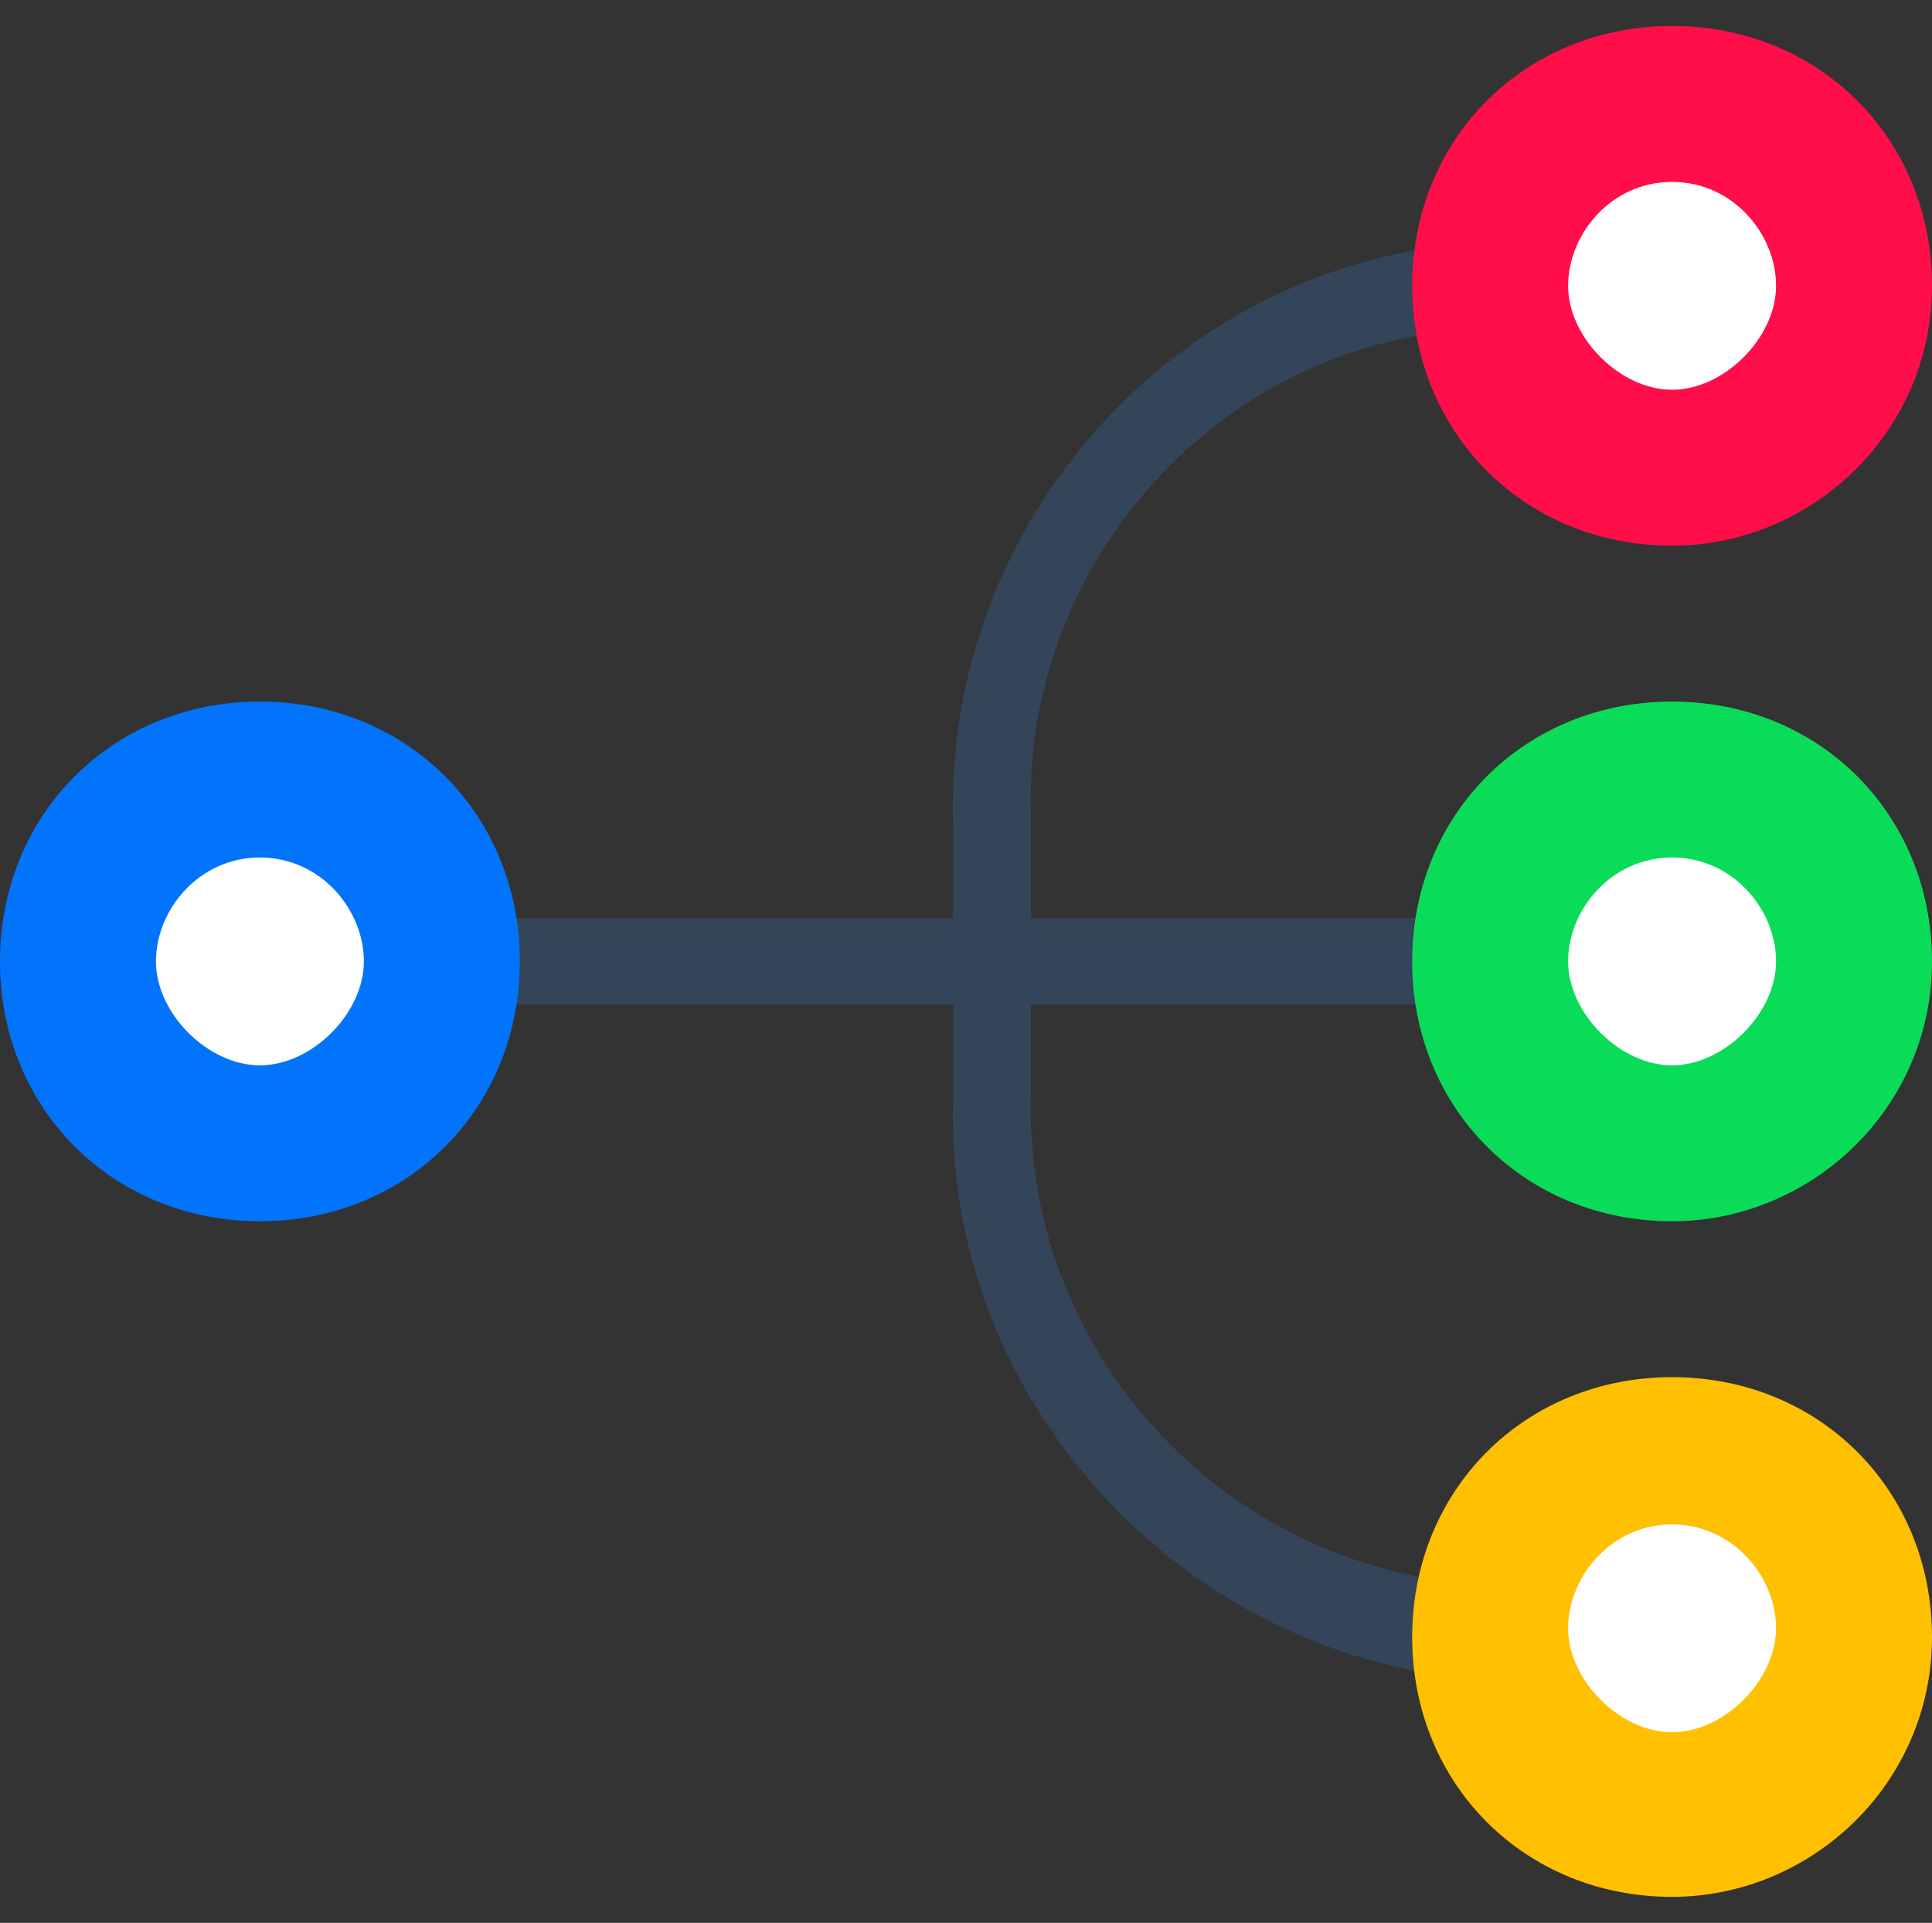 <?xml version="1.0" encoding="utf-8"?>
<!-- Generator: Adobe Illustrator 25.2.1, SVG Export Plug-In . SVG Version: 6.00 Build 0)  -->
<svg id='Outline_Icons' style='enable-background:new 0 0 22.3 22.2;' version='1.1'
     viewBox='0 0 22.3 22.2'
     x='0px' xml:space='preserve' xmlns='http://www.w3.org/2000/svg' y='0px'>
<rect x="0" y="0" width="22.3" height="22.2" fill="#333333" stroke="none"/>
<style type='text/css'>
	.st0 {
    fill: #344459;
  }

  .st1 {
    fill: #FFFFFF;
  }

  .st2 {
    fill: #0273FB;
  }

  .st3 {
    fill: #FEC000;
  }

  .st4 {
    fill: #0ADC59;
  }

  .st5 {
    fill: #FF0E49;
  }
</style>
  <g>
	<path class='st0' d='M17.2,19.4C17.2,19.4,17.1,19.4,17.2,19.4c-3.5-0.2-6.3-3.2-6.2-6.7l0-3.2C10.9,6,13.6,3,17.1,2.8
		c0.3,0,0.5,0.2,0.5,0.5c0,0.3-0.2,0.5-0.5,0.5c-3,0.1-5.3,2.7-5.2,5.6v3.2c-0.1,3,2.2,5.5,5.2,5.7c0.3,0,0.5,0.2,0.5,0.5
		C17.6,19.2,17.4,19.4,17.2,19.4z'/>
</g>
  <g>
	<path class='st0'
        d='M17.2,11.6H5.8c-0.3,0-0.5-0.2-0.5-0.5s0.2-0.5,0.5-0.5h11.3c0.3,0,0.5,0.2,0.5,0.5S17.4,11.6,17.2,11.6z'/>
</g>
  <g>
	<path class='st1' d='M3,13.2c1.2,0,2.1-0.9,2.1-2.1S4.2,9,3,9s-2.1,0.9-2.1,2.1S1.9,13.2,3,13.2z'/>
    <path class='st2' d='M3,14.1c-1.7,0-3-1.3-3-3c0-1.7,1.3-3,3-3s3,1.3,3,3C6,12.8,4.7,14.1,3,14.1z M3,9.9c-0.7,0-1.2,0.6-1.2,1.2
		s0.6,1.2,1.2,1.2s1.2-0.6,1.2-1.2S3.7,9.9,3,9.9z'/>
</g>
  <g>
	<path class='st1' d='M19.3,21c1.2,0,2.1-0.9,2.1-2.1s-0.9-2.1-2.1-2.1s-2.1,0.9-2.1,2.1S18.1,21,19.3,21z'/>
    <path class='st3' d='M19.3,21.9c-1.7,0-3-1.3-3-3s1.3-3,3-3s3,1.3,3,3S20.9,21.9,19.3,21.9z M19.3,17.6c-0.7,0-1.2,0.6-1.2,1.2
		s0.6,1.2,1.2,1.2s1.2-0.6,1.2-1.2S20,17.6,19.3,17.6z'/>
</g>
  <g>
	<path class='st1' d='M19.3,13.2c1.2,0,2.1-0.9,2.1-2.1S20.4,9,19.3,9s-2.1,0.9-2.1,2.1S18.1,13.2,19.3,13.2z'/>
    <path class='st4' d='M19.3,14.1c-1.7,0-3-1.3-3-3c0-1.7,1.3-3,3-3s3,1.3,3,3C22.3,12.8,20.9,14.1,19.3,14.1z M19.3,9.9
		c-0.7,0-1.2,0.6-1.2,1.2s0.6,1.2,1.2,1.2s1.2-0.6,1.2-1.2S20,9.9,19.3,9.9z'/>
</g>
  <g>
	<path class='st1' d='M19.3,5.4c1.2,0,2.1-0.9,2.1-2.1s-0.9-2.1-2.1-2.1s-2.1,0.9-2.1,2.1S18.1,5.4,19.3,5.4z'/>
    <path class='st5' d='M19.3,6.3c-1.7,0-3-1.3-3-3s1.3-3,3-3s3,1.3,3,3S20.9,6.3,19.3,6.3z M19.3,2.1c-0.7,0-1.2,0.6-1.2,1.2
		s0.6,1.2,1.2,1.2s1.2-0.6,1.2-1.2S20,2.1,19.3,2.1z'/>
</g>
</svg>
